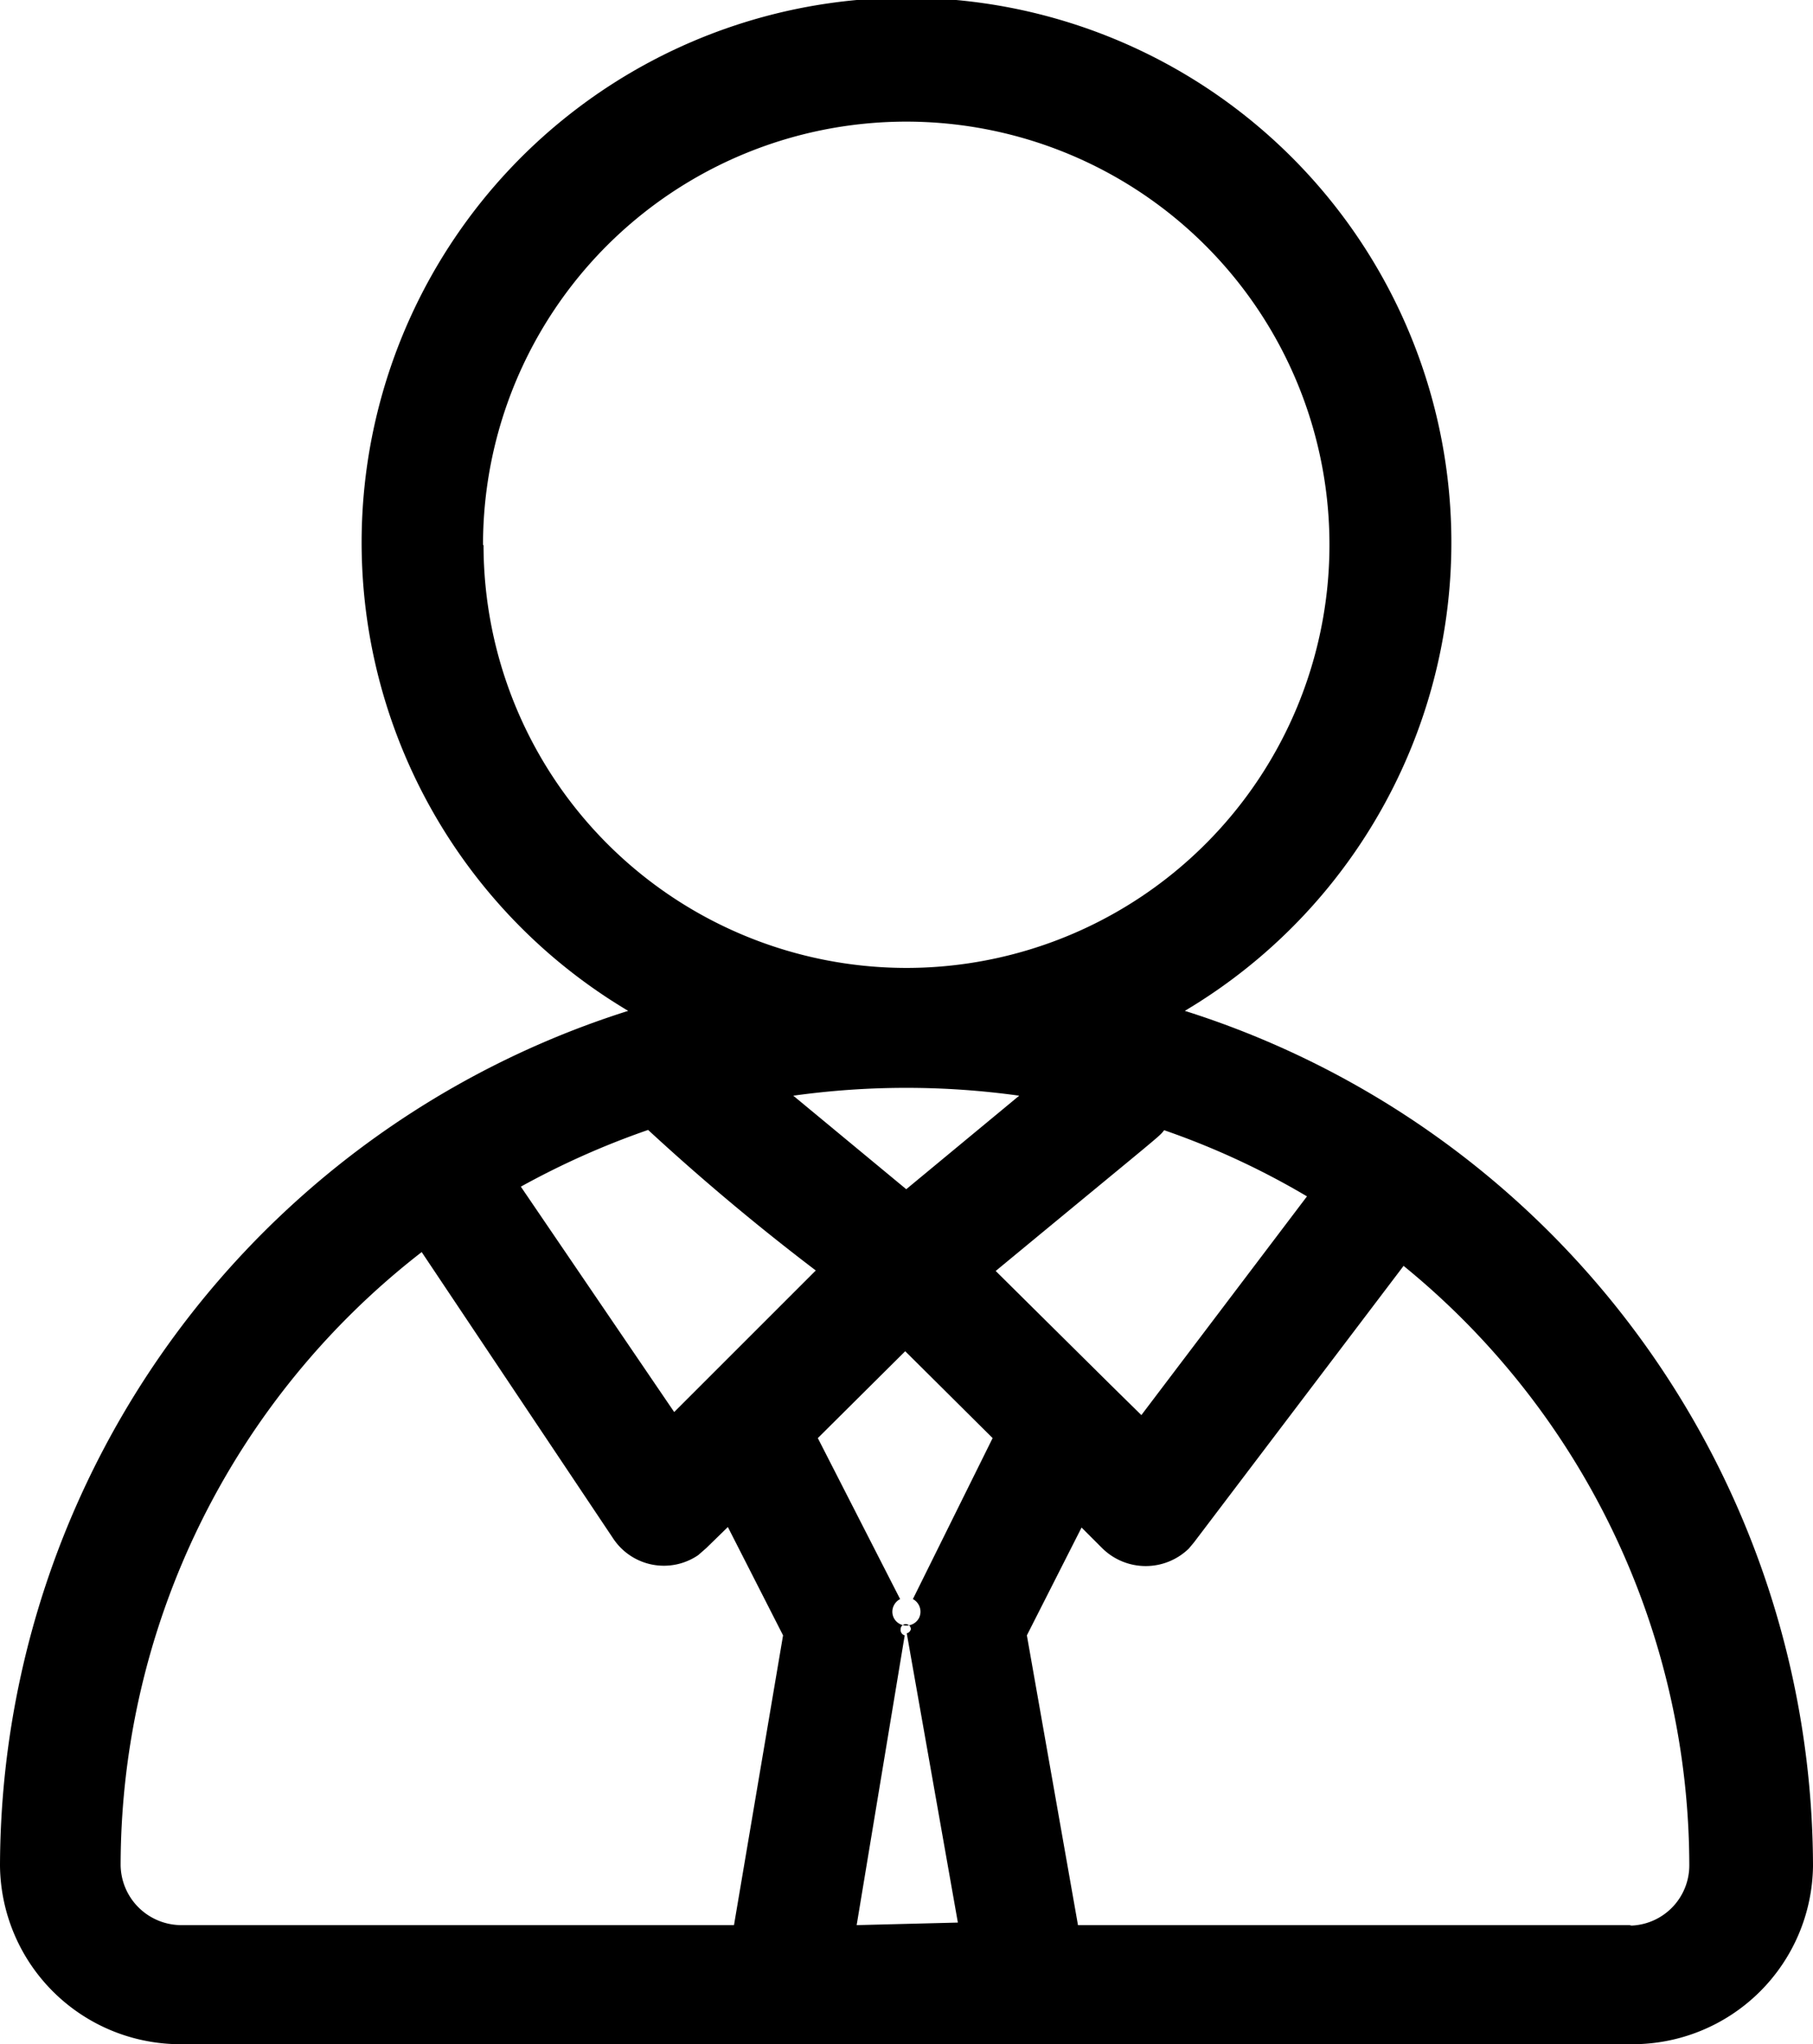 <svg xmlns="http://www.w3.org/2000/svg" viewBox="0 0 35.47 40"><g data-name="Layer 2"><g><path d="M23.18,19.78a10.66,10.66,0,1,0-10.89,0A17.59,17.59,0,0,0,0,36.51,3.53,3.53,0,0,0,3.55,40H31.92a3.53,3.53,0,0,0,3.55-3.49A17.59,17.59,0,0,0,23.18,19.78ZM9.45,10.67a8.28,8.28,0,1,1,8.28,8.27h0a8.28,8.28,0,0,1-8.27-8.28ZM19.94,21.44l-2.21,1.83-2.21-1.83a16,16,0,0,1,4.42,0ZM14.36,37.67H3.55A1.19,1.19,0,0,1,2.36,36.5a15.2,15.2,0,0,1,5.89-12L12,30.11a1.19,1.19,0,0,0,1.66.32l.16-.14.42-.41L15.32,32Zm-.6-10.61h0l-.57.57-3-4.41a15.87,15.87,0,0,1,2.49-1.11q1.57,1.45,3.28,2.75Zm3,10.61L17.7,32a.11.11,0,0,1-.08-.12.1.1,0,1,1,.2,0,.11.11,0,0,1-.08.08l1,5.66Zm1.1-6.38a.28.28,0,0,1,.12.37.28.28,0,0,1-.37.12.27.27,0,0,1-.12-.37.28.28,0,0,1,.12-.12L16,28.14l1.71-1.7,1.71,1.7Zm4.9-9.18a15.24,15.24,0,0,1,2.81,1.3l-3.24,4.28-.63-.62h0l-2.22-2.2c3.4-2.81,3.18-2.61,3.3-2.76Zm9.16,15.56H21.09l-1-5.67,1.07-2.11.41.41a1.21,1.21,0,0,0,1.69,0l.1-.12,4.1-5.41a15.16,15.16,0,0,1,5.59,11.73,1.18,1.18,0,0,1-1.17,1.18Z"/></g></g></svg>